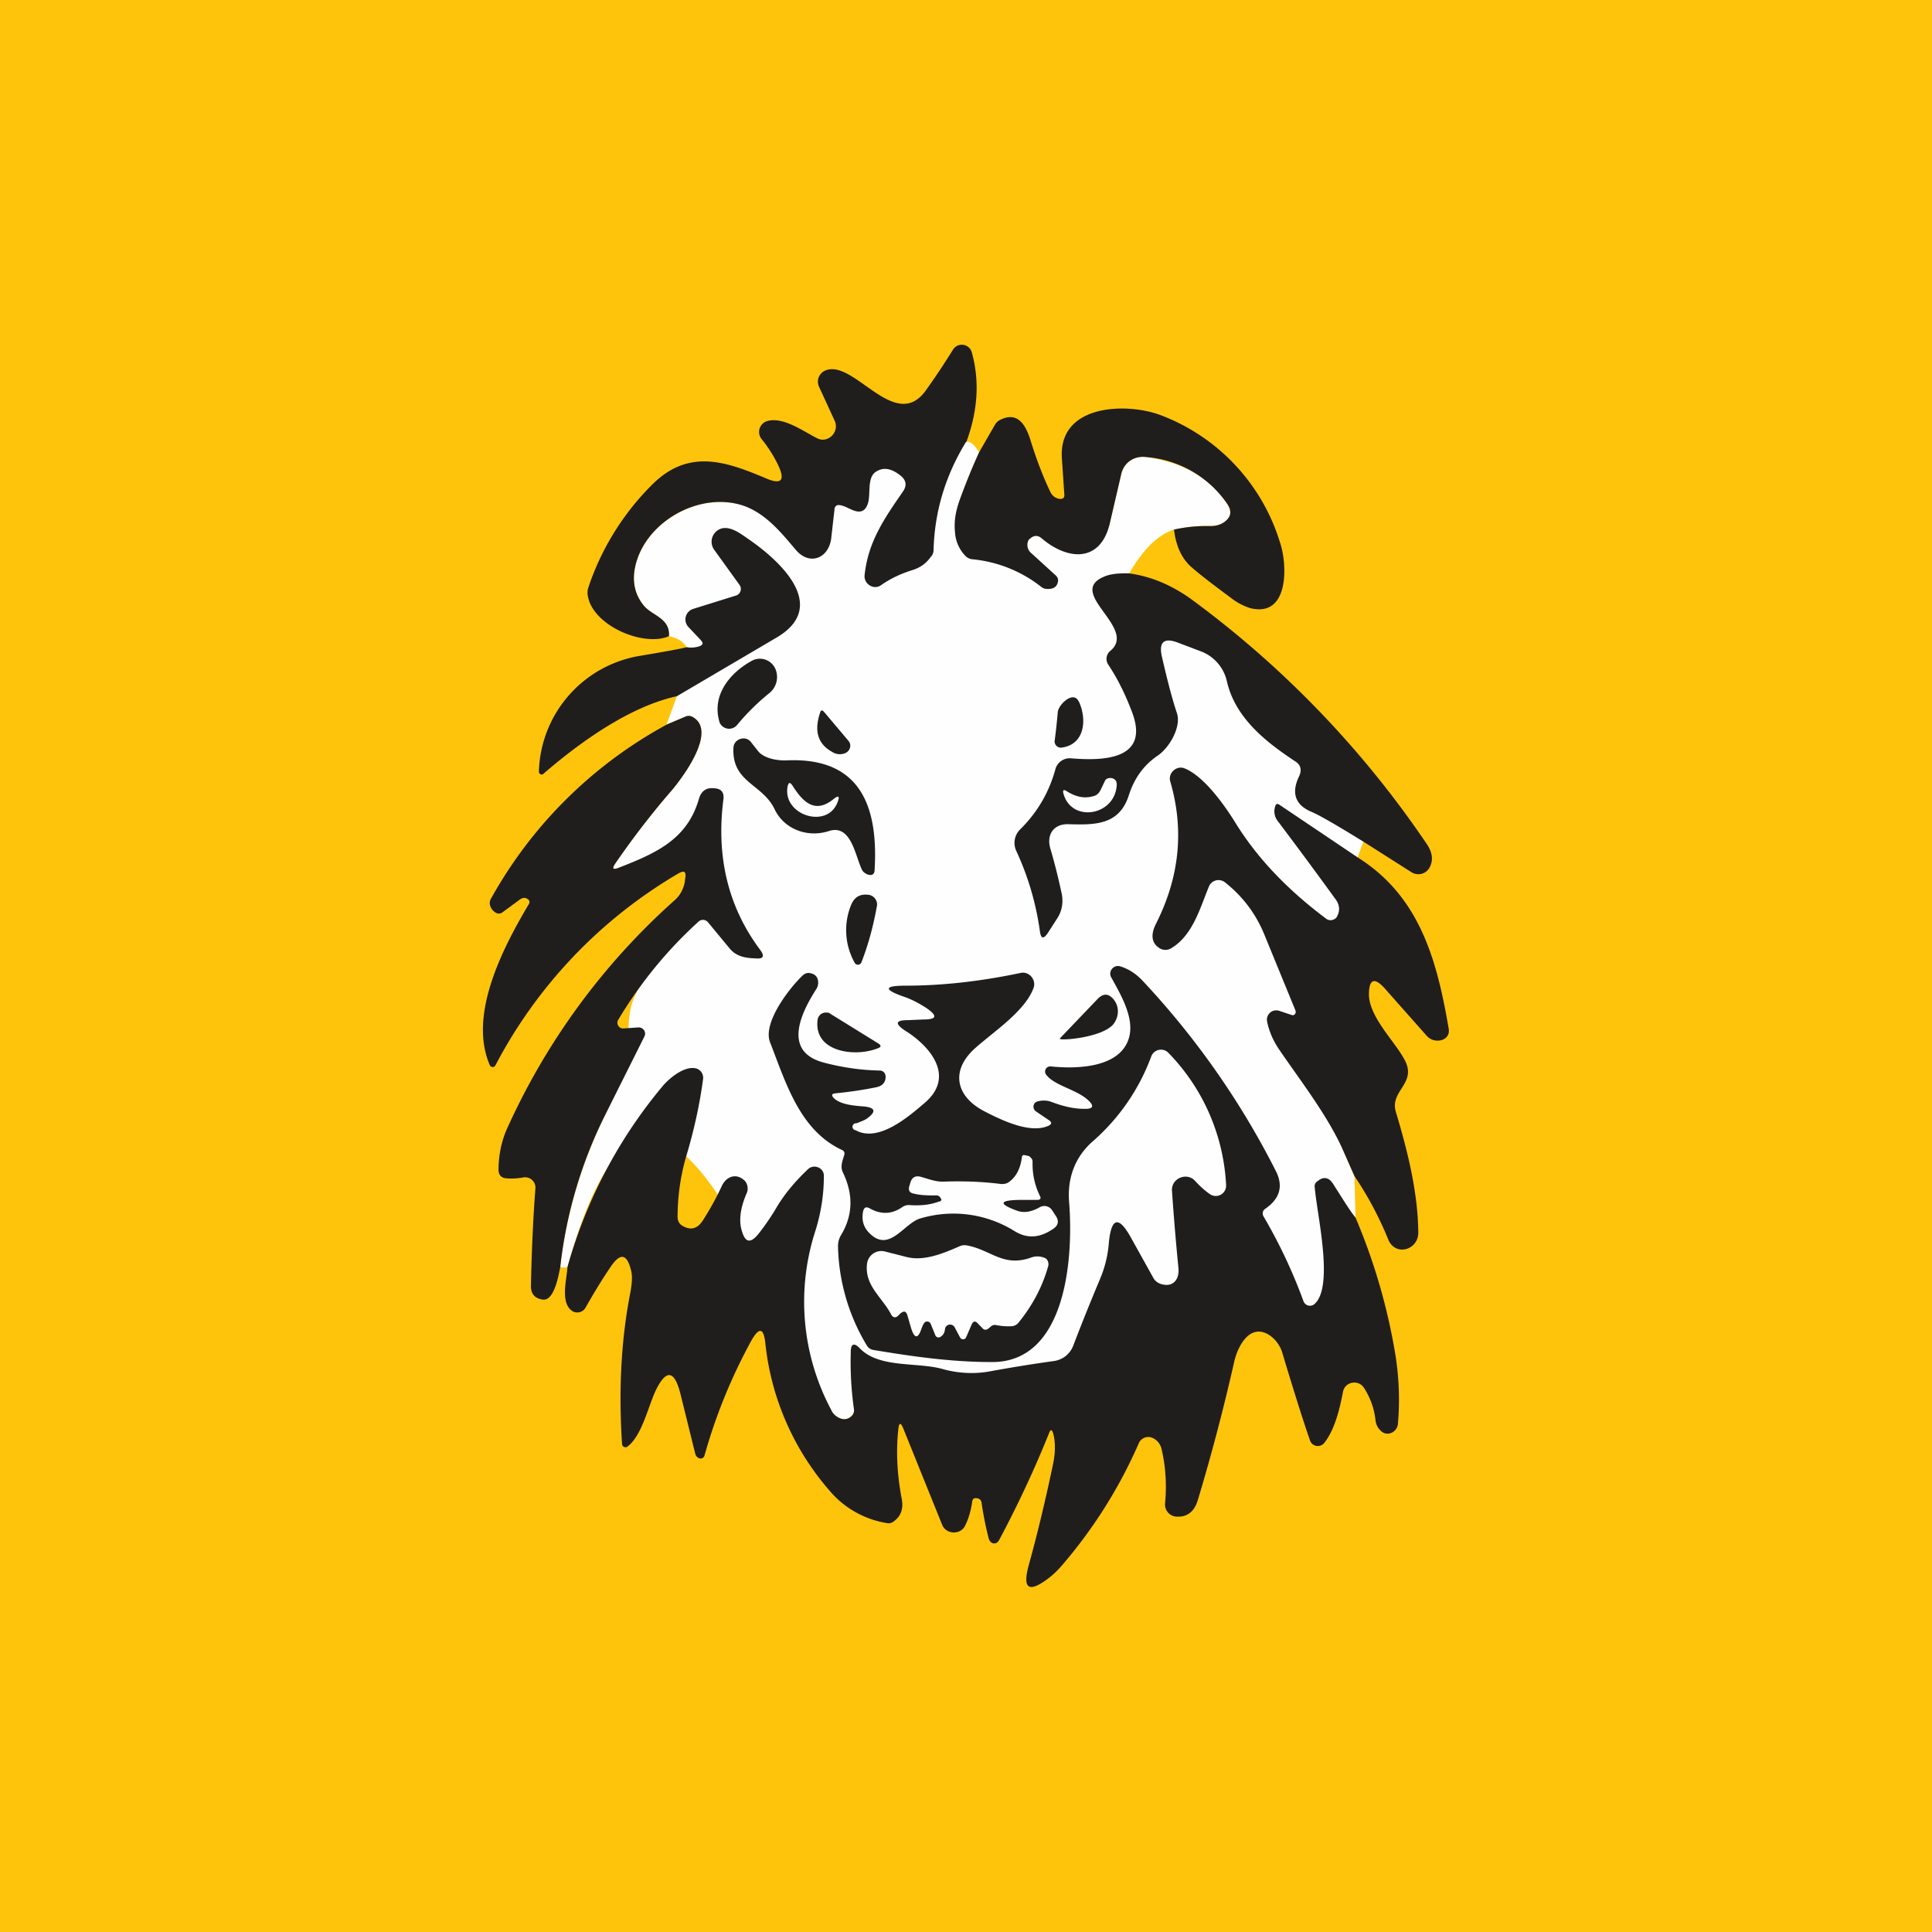 <svg width="56" height="56" viewBox="0 0 56 56" xmlns="http://www.w3.org/2000/svg"><path fill="#FEC40B" d="M0 0h56v56H0z"/><path d="M28 12.81c.11-.03.24.07.38.3-.21.46-.4.94-.58 1.43 1.82.09 4.16 1.51 4.37.62l.33-1.42c.09-.35.4-.54.74-.49 1.07.16 1.85.61 2.34 1.38.13.2.1.36-.09.5a.65.65 0 0 1-.41.11c-.34 0-.69.03-1.05.11-.45.14-.89.56-1.3 1.27 1.72 1.07 5.86 5.01 6.79 7.77l-.17.46c1.07 3.02-1.55 2.63-.43 8.47l.34.77.03 1.2c-.13-.17-.07 3.38-.37 2.9-2.37-.16-5.28 1.97-14.17 2.64a.23.23 0 0 1-.08.22c-.1.09-.2.1-.33.06a.52.52 0 0 1-.26-.25c-2.39-4.58-5.26-12.6-7.63-4.14-.08.03-.15.03-.21 0 .17-1.51.6-2.95 1.26-4.32 1.63-3.31-.57-2.6 2.75-5.7a.18.18 0 0 1 .06-.03c.62-.22 1.35-2.89-2.36-1.52-.19.08-.22.03-.11-.13.49-.71 1.03-1.42 1.63-2.11.37-.44 1.3-1.72.62-2.12a.23.23 0 0 0-.22-.02l-.55.23.3-.82c.84-.96 1.76-1.18.28-1.42-.09-.16-.26-.27-.51-.32.04-.53-.51-.6-.74-.9a1.28 1.28 0 0 1-.24-1.1c.27-1.28 1.8-2.17 3.06-1.81 3.14.53 2.96-1.82 6.54-1.82Z" fill="#FEFEFE"/><path d="M28 12.81c-.6.98-.91 2.02-.94 3.13 0 .08-.03.15-.08.2-.14.2-.32.32-.55.39-.32.1-.62.24-.89.43-.2.15-.5-.02-.48-.28.1-.98.58-1.66 1.11-2.43.12-.17.1-.32-.05-.45-.28-.23-.52-.27-.74-.12-.25.17-.14.64-.22.9-.07.23-.21.3-.43.21-.12-.04-.3-.16-.44-.15-.05 0-.1.06-.1.11l-.1.88c-.09.57-.64.77-1.03.3-.44-.52-.91-1.1-1.6-1.3-1.26-.36-2.78.53-3.05 1.8-.09.43-.01.8.24 1.11.23.3.78.37.74.9-.73.32-2.2-.3-2.35-1.16a.48.48 0 0 1 .01-.24 7.6 7.6 0 0 1 1.86-3c1.05-1.04 2.12-.67 3.28-.18.46.2.58.07.36-.39a3.84 3.84 0 0 0-.48-.75.33.33 0 0 1 .15-.51c.48-.15 1.07.3 1.48.5.3.14.63-.18.5-.5l-.46-1a.35.35 0 0 1 .16-.46c.83-.4 2.04 1.83 2.94.56.3-.42.55-.8.78-1.17a.3.3 0 0 1 .55.08c.23.83.17 1.7-.16 2.59ZM34.03 15.35c.36-.08.71-.11 1.05-.1.16 0 .3-.04.41-.12.19-.14.22-.3.1-.5a3.15 3.15 0 0 0-2.35-1.38c-.35-.05-.66.14-.74.49l-.33 1.42c-.26 1.14-1.2 1.1-1.97.45-.11-.1-.23-.1-.34 0a.13.13 0 0 0-.05.05.31.31 0 0 0 .09.38l.68.62c.1.08.11.17.06.28-.05.1-.15.14-.31.13a.26.26 0 0 1-.15-.06 3.81 3.81 0 0 0-2-.8.32.32 0 0 1-.2-.1 1.08 1.08 0 0 1-.3-.7c-.03-.29.02-.58.12-.87.18-.5.37-.97.58-1.43l.46-.8a.36.36 0 0 1 .15-.14c.5-.25.73.13.87.56.17.55.36 1.06.59 1.54.05.1.14.17.26.19.1.01.15-.03.14-.13l-.07-1.03c-.12-1.6 1.9-1.64 2.88-1.26a5.74 5.74 0 0 1 3.45 3.71c.2.6.27 2.15-.86 1.88a1.73 1.73 0 0 1-.57-.3c-.5-.37-.88-.66-1.12-.87-.3-.25-.47-.62-.53-1.1Z" fill="#201D1D"/><path d="M19.62 20.18c-1.38.3-2.83 1.35-3.87 2.25-.05.05-.13 0-.13-.06a3.5 3.5 0 0 1 2.93-3.36c.71-.12 1.16-.2 1.35-.25a.8.8 0 0 0 .35-.02c.13-.04.15-.1.05-.2l-.34-.36a.32.32 0 0 1 .13-.53l1.25-.39a.2.2 0 0 0 .1-.3l-.75-1.04a.4.4 0 0 1 .26-.61c.27-.04.53.17.75.32.93.64 2.34 1.95.81 2.85l-2.89 1.7ZM32.73 16.62c.66.09 1.28.36 1.87.8a28.87 28.87 0 0 1 6.76 7.05c.16.24.19.46.08.67a.37.37 0 0 1-.53.14l-1.4-.89c-.78-.48-1.28-.77-1.5-.86-.47-.2-.59-.55-.35-1.04.08-.18.04-.33-.13-.43-.86-.57-1.73-1.26-1.97-2.32a1.21 1.21 0 0 0-.75-.86l-.66-.25c-.41-.16-.57-.02-.47.41.16.7.3 1.23.43 1.62.14.39-.2 1-.55 1.24-.4.27-.68.65-.84 1.15-.28.88-1 .86-1.76.84-.4-.01-.63.28-.52.69.14.47.25.93.34 1.35.04.24 0 .48-.13.68l-.27.42c-.13.2-.21.19-.24-.05a8.17 8.17 0 0 0-.68-2.31.55.55 0 0 1 .1-.62c.51-.5.85-1.09 1.03-1.75a.43.43 0 0 1 .45-.32c.86.07 2.3.08 1.78-1.32-.18-.48-.4-.95-.7-1.4a.3.3 0 0 1 .07-.4c.78-.66-1.29-1.67-.2-2.14.17-.08.42-.11.74-.1ZM16.24 36.72c-.04.21-.17.99-.5.95-.24-.03-.36-.17-.35-.42.02-.96.06-1.9.13-2.82a.3.3 0 0 0-.36-.3c-.17.03-.34.04-.52.02-.12-.02-.18-.1-.19-.22 0-.41.07-.81.24-1.2a19.73 19.73 0 0 1 4.88-6.65c.15-.14.24-.31.28-.52l.01-.1c.04-.2-.03-.24-.2-.14a13.94 13.94 0 0 0-5.3 5.56.09.09 0 0 1-.16 0c-.64-1.46.38-3.41 1.12-4.66.05-.07.03-.13-.04-.17-.07-.04-.14-.03-.22.03l-.49.36a.17.17 0 0 1-.19.02.35.35 0 0 1-.17-.2.25.25 0 0 1 .02-.21 12.82 12.82 0 0 1 5.1-5.05l.54-.23a.23.23 0 0 1 .22.02c.68.4-.25 1.68-.62 2.12-.6.69-1.14 1.4-1.63 2.11-.11.16-.08.2.1.13 1.04-.41 1.98-.8 2.32-2 .07-.23.22-.33.45-.3.2.01.28.12.26.31-.21 1.6.1 3.09 1.07 4.38.13.18.08.26-.13.24-.3-.01-.57-.05-.77-.3l-.62-.75a.19.19 0 0 0-.27-.02 12.5 12.5 0 0 0-2.33 2.85c-.07.11.02.26.15.25l.44-.03c.14 0 .23.14.17.26L17.5 32.4a13.08 13.08 0 0 0-1.26 4.32Z" fill="#201D1D"/><path d="M39.35 24.85c1.8 1.13 2.3 2.97 2.64 4.96.07.37-.42.46-.63.22l-1.24-1.4c-.28-.3-.43-.25-.44.16-.02.65.7 1.34 1 1.87.45.74-.41.93-.22 1.57.34 1.13.64 2.33.65 3.5 0 .5-.66.7-.87.2a10 10 0 0 0-.98-1.84l-.34-.77c-.45-1-1.23-2-1.83-2.88-.18-.26-.3-.53-.36-.82a.27.27 0 0 1 .35-.32l.36.12c.07.03.14-.05.11-.13l-.91-2.22c-.25-.6-.63-1.1-1.14-1.5a.3.3 0 0 0-.46.13c-.26.63-.47 1.42-1.1 1.79a.32.32 0 0 1-.32 0c-.29-.17-.24-.47-.11-.72.68-1.35.82-2.72.41-4.12-.07-.24.18-.47.41-.38.56.22 1.16 1.06 1.48 1.58.68 1.1 1.59 2 2.63 2.78.09.07.23.05.3-.04.1-.17.1-.33-.01-.5a151.2 151.2 0 0 0-1.7-2.3.45.45 0 0 1-.07-.41c.02-.08.06-.1.13-.05l2.26 1.52ZM39.29 35.29a17.4 17.4 0 0 1 1.15 3.94c.11.67.14 1.35.08 2.04-.02.24-.31.39-.5.2a.48.48 0 0 1-.15-.3 2.14 2.14 0 0 0-.34-.95c-.16-.24-.54-.17-.6.11-.1.52-.24 1.11-.55 1.5a.24.24 0 0 1-.41-.08c-.26-.76-.52-1.6-.79-2.5a.97.97 0 0 0-.37-.54c-.58-.39-.94.32-1.04.78a58.88 58.88 0 0 1-1.05 3.99c-.1.33-.3.5-.62.48a.35.35 0 0 1-.33-.38c.05-.53.02-1.06-.1-1.57a.46.46 0 0 0-.26-.33.3.3 0 0 0-.4.15 14.01 14.01 0 0 1-2.2 3.51c-.15.18-.3.32-.45.43-.54.4-.72.28-.55-.37.26-.94.49-1.9.7-2.9.08-.35.09-.67.02-.94-.04-.14-.08-.14-.13 0a31.8 31.8 0 0 1-1.44 3.08c-.08.15-.25.12-.3-.04-.09-.35-.16-.7-.21-1.05a.14.14 0 0 0-.12-.12c-.09-.02-.14.01-.15.1-.04.26-.1.48-.2.68-.12.28-.55.28-.67-.01l-1.13-2.8c-.07-.17-.12-.17-.14.01-.07.64-.04 1.33.1 2.05.05.28-.03.5-.25.65a.22.22 0 0 1-.17.04 2.75 2.75 0 0 1-1.69-.96 7.73 7.73 0 0 1-1.85-4.29c-.05-.4-.17-.43-.38-.08a15.79 15.79 0 0 0-1.38 3.37c-.02.07-.09.1-.15.08a.19.19 0 0 1-.12-.14l-.42-1.7c-.18-.74-.43-.76-.75-.07-.2.46-.39 1.26-.78 1.56a.1.1 0 0 1-.17-.07c-.1-1.54-.03-3 .24-4.38.05-.27.06-.47.03-.61-.12-.53-.32-.57-.62-.11-.25.37-.48.75-.7 1.14-.08.16-.29.2-.42.09-.32-.25-.13-.92-.11-1.26a14.07 14.07 0 0 1 2.75-5.23c.19-.23.64-.61.98-.52a.28.28 0 0 1 .2.3c-.1.76-.27 1.52-.5 2.28a6.4 6.4 0 0 0-.24 1.73c0 .1.05.2.14.25.24.14.43.09.59-.15.21-.33.4-.67.55-1 .12-.26.39-.39.64-.18.1.08.14.24.09.37-.19.43-.24.8-.15 1.1.1.35.25.38.48.1.19-.24.37-.5.54-.79.24-.4.55-.76.91-1.1.18-.15.46-.02.45.21 0 .53-.08 1.06-.25 1.6a6.65 6.65 0 0 0 .46 5.17c.05.12.14.2.26.25.12.05.23.03.33-.06a.23.23 0 0 0 .07-.22 9.7 9.7 0 0 1-.09-1.64c0-.25.1-.28.27-.1.57.58 1.68.38 2.42.6.45.12.9.14 1.34.06.6-.11 1.21-.21 1.86-.3a.7.7 0 0 0 .56-.45c.26-.68.52-1.32.78-1.94.13-.31.22-.65.25-1.03.07-.75.29-.8.65-.14l.64 1.15c.05.09.13.15.23.18.34.1.52-.13.5-.44a77.2 77.2 0 0 1-.19-2.27c-.02-.36.44-.55.68-.27.13.14.27.27.43.38a.3.3 0 0 0 .46-.25 5.91 5.91 0 0 0-1.67-3.85.3.3 0 0 0-.5.1 6.05 6.05 0 0 1-1.67 2.44c-.55.47-.77 1.1-.71 1.8.13 1.67-.11 4.62-2.23 4.62-1.18 0-2.3-.16-3.44-.35a.27.27 0 0 1-.2-.14 5.8 5.8 0 0 1-.83-2.86c0-.13.03-.24.1-.35.33-.56.35-1.16.04-1.8-.08-.17-.01-.33.04-.5.02-.07 0-.12-.07-.15-1.22-.57-1.62-1.94-2.08-3.12-.22-.57.57-1.58.94-1.93.07-.07.16-.1.27-.06.2.05.23.3.13.45-.43.67-1 1.81.22 2.13.53.14 1.07.22 1.62.23.1 0 .17.08.17.18 0 .16-.09.26-.25.3-.39.08-.79.14-1.2.18-.12.01-.13.06-.04.15.2.18.58.21.85.23.34.03.38.15.1.35-.05.04-.15.08-.31.14a.1.1 0 0 0-.02.2c.65.36 1.5-.36 2-.79.92-.78.13-1.67-.57-2.1-.3-.2-.27-.3.08-.3l.46-.02c.38 0 .41-.1.1-.32-.2-.13-.41-.25-.67-.34-.6-.21-.58-.32.06-.32 1.03 0 2.14-.12 3.33-.37.24-.05.45.2.37.43-.24.67-1.14 1.26-1.67 1.73-.76.66-.59 1.42.24 1.85.5.26 1.31.65 1.84.43.12-.05.13-.11.02-.18l-.37-.25c-.1-.08-.08-.24.04-.28a.65.65 0 0 1 .42.01c.34.13.65.2.94.2.27.01.31-.08.11-.26-.34-.31-1-.42-1.22-.75a.15.15 0 0 1 .14-.22c.76.08 2.04.05 2.28-.85.15-.57-.25-1.24-.52-1.73-.1-.17.07-.38.26-.32.26.08.48.23.67.44A23.7 23.7 0 0 1 37 33.98c.2.43.08.78-.33 1.06a.16.16 0 0 0-.05.21c.48.82.86 1.64 1.16 2.46a.2.2 0 0 0 .33.08c.56-.52.06-2.6 0-3.36-.02-.09.02-.16.09-.2.17-.14.33-.1.45.1.3.47.5.8.64.96ZM20.85 20.91c-.22-.76.3-1.4.93-1.75a.49.49 0 0 1 .7.24.6.6 0 0 1-.18.69 6.5 6.5 0 0 0-.94.93.3.3 0 0 1-.51-.1ZM31.27 20.33c.24.52.18 1.25-.5 1.34a.18.18 0 0 1-.2-.2 17 17 0 0 0 .09-.83c.02-.22.46-.64.61-.3ZM24.13 21.8c-.42-.23-.54-.6-.36-1.14.02-.08.06-.09.12-.02l.7.83c.1.11.06.28-.07.35a.4.4 0 0 1-.39-.02ZM24.99 25.22c-.2-.39-.31-1.35-.97-1.13-.62.2-1.3-.06-1.57-.64-.36-.74-1.25-.77-1.19-1.79.02-.24.34-.35.5-.16l.22.28c.18.21.56.27.82.26 2.19-.1 2.66 1.4 2.55 3.2-.02.22-.3.1-.36-.02ZM24.97 27.89c-.03.09-.16.1-.2.01a1.93 1.93 0 0 1-.1-1.67c.1-.24.27-.33.53-.29.14.03.24.17.22.31-.1.56-.24 1.1-.45 1.64Z" fill="#201D1D"/><path d="M32.27 29.69c-.34.4-1.62.49-1.55.41l1.1-1.15c.16-.16.31-.16.46.02.17.21.16.5-.01.72ZM24.06 29.38l1.39.86c.1.06.1.11-.02.15-.66.26-1.86.1-1.73-.84a.24.24 0 0 1 .25-.2c.04 0 .08 0 .11.03Z" fill="#201D1D"/><path d="m31.9 22.9.12-.25c.03-.08.1-.1.18-.1.12.02.17.08.17.2-.05.9-1.3 1.1-1.54.27-.04-.12 0-.15.1-.08.26.16.5.21.75.14.1-.02.17-.08.22-.18ZM27.25 34.7a.15.15 0 0 0-.13-.05c-.21 0-.42 0-.62-.05-.14-.02-.18-.1-.14-.23l.03-.1c.05-.15.15-.2.3-.16.21.06.44.15.66.14.57-.02 1.13 0 1.67.07.09 0 .17-.01.24-.07.2-.15.32-.39.36-.71a.06.06 0 0 1 .07-.06l.09.02c.04 0 .08.03.1.06.04.03.05.08.05.12-.01.34.06.66.2.96.06.1.03.14-.08.14h-.5c-.6.01-.61.12-.05.32.18.06.4.03.64-.11a.27.27 0 0 1 .35.08l.11.17c.1.14.08.27-.06.37-.4.28-.77.3-1.14.07a3.35 3.35 0 0 0-2.7-.37c-.5.12-.93 1.07-1.54.39-.14-.16-.19-.36-.14-.6.03-.1.08-.13.18-.08.33.19.65.18.95-.03a.33.33 0 0 1 .21-.06c.3.02.58 0 .85-.1.08-.01.1-.06.04-.12ZM28.16 38.4l-.16.37a.09.09 0 0 1-.08.05.1.1 0 0 1-.09-.05l-.16-.3a.15.15 0 0 0-.28.06c-.01.1-.05.17-.13.22a.1.1 0 0 1-.09.01.1.1 0 0 1-.06-.06l-.13-.32a.11.11 0 0 0-.2-.02.76.76 0 0 0-.07.15c-.1.3-.2.3-.3-.01l-.11-.38c-.04-.12-.1-.13-.2-.05l-.07.07c-.08.07-.15.05-.2-.04-.26-.5-.77-.83-.7-1.46a.42.42 0 0 1 .5-.37l.63.16c.51.14 1.08-.1 1.54-.3a.36.36 0 0 1 .23-.03c.7.13 1.05.64 1.86.35a.52.52 0 0 1 .36 0c.05.01.1.05.12.1.02.05.03.1.01.16-.17.6-.46 1.14-.86 1.63a.28.28 0 0 1-.18.1c-.15.01-.3 0-.46-.03a.17.17 0 0 0-.16.04l-.06.05c-.07.06-.14.06-.2-.02l-.1-.1c-.08-.1-.15-.1-.2.02ZM22.97 22.77c.28.44.63.84 1.18.4.16-.13.2-.1.12.1-.31.77-1.6.35-1.44-.48.03-.12.07-.12.14-.02Z" fill="#FEFEFE"/></svg>